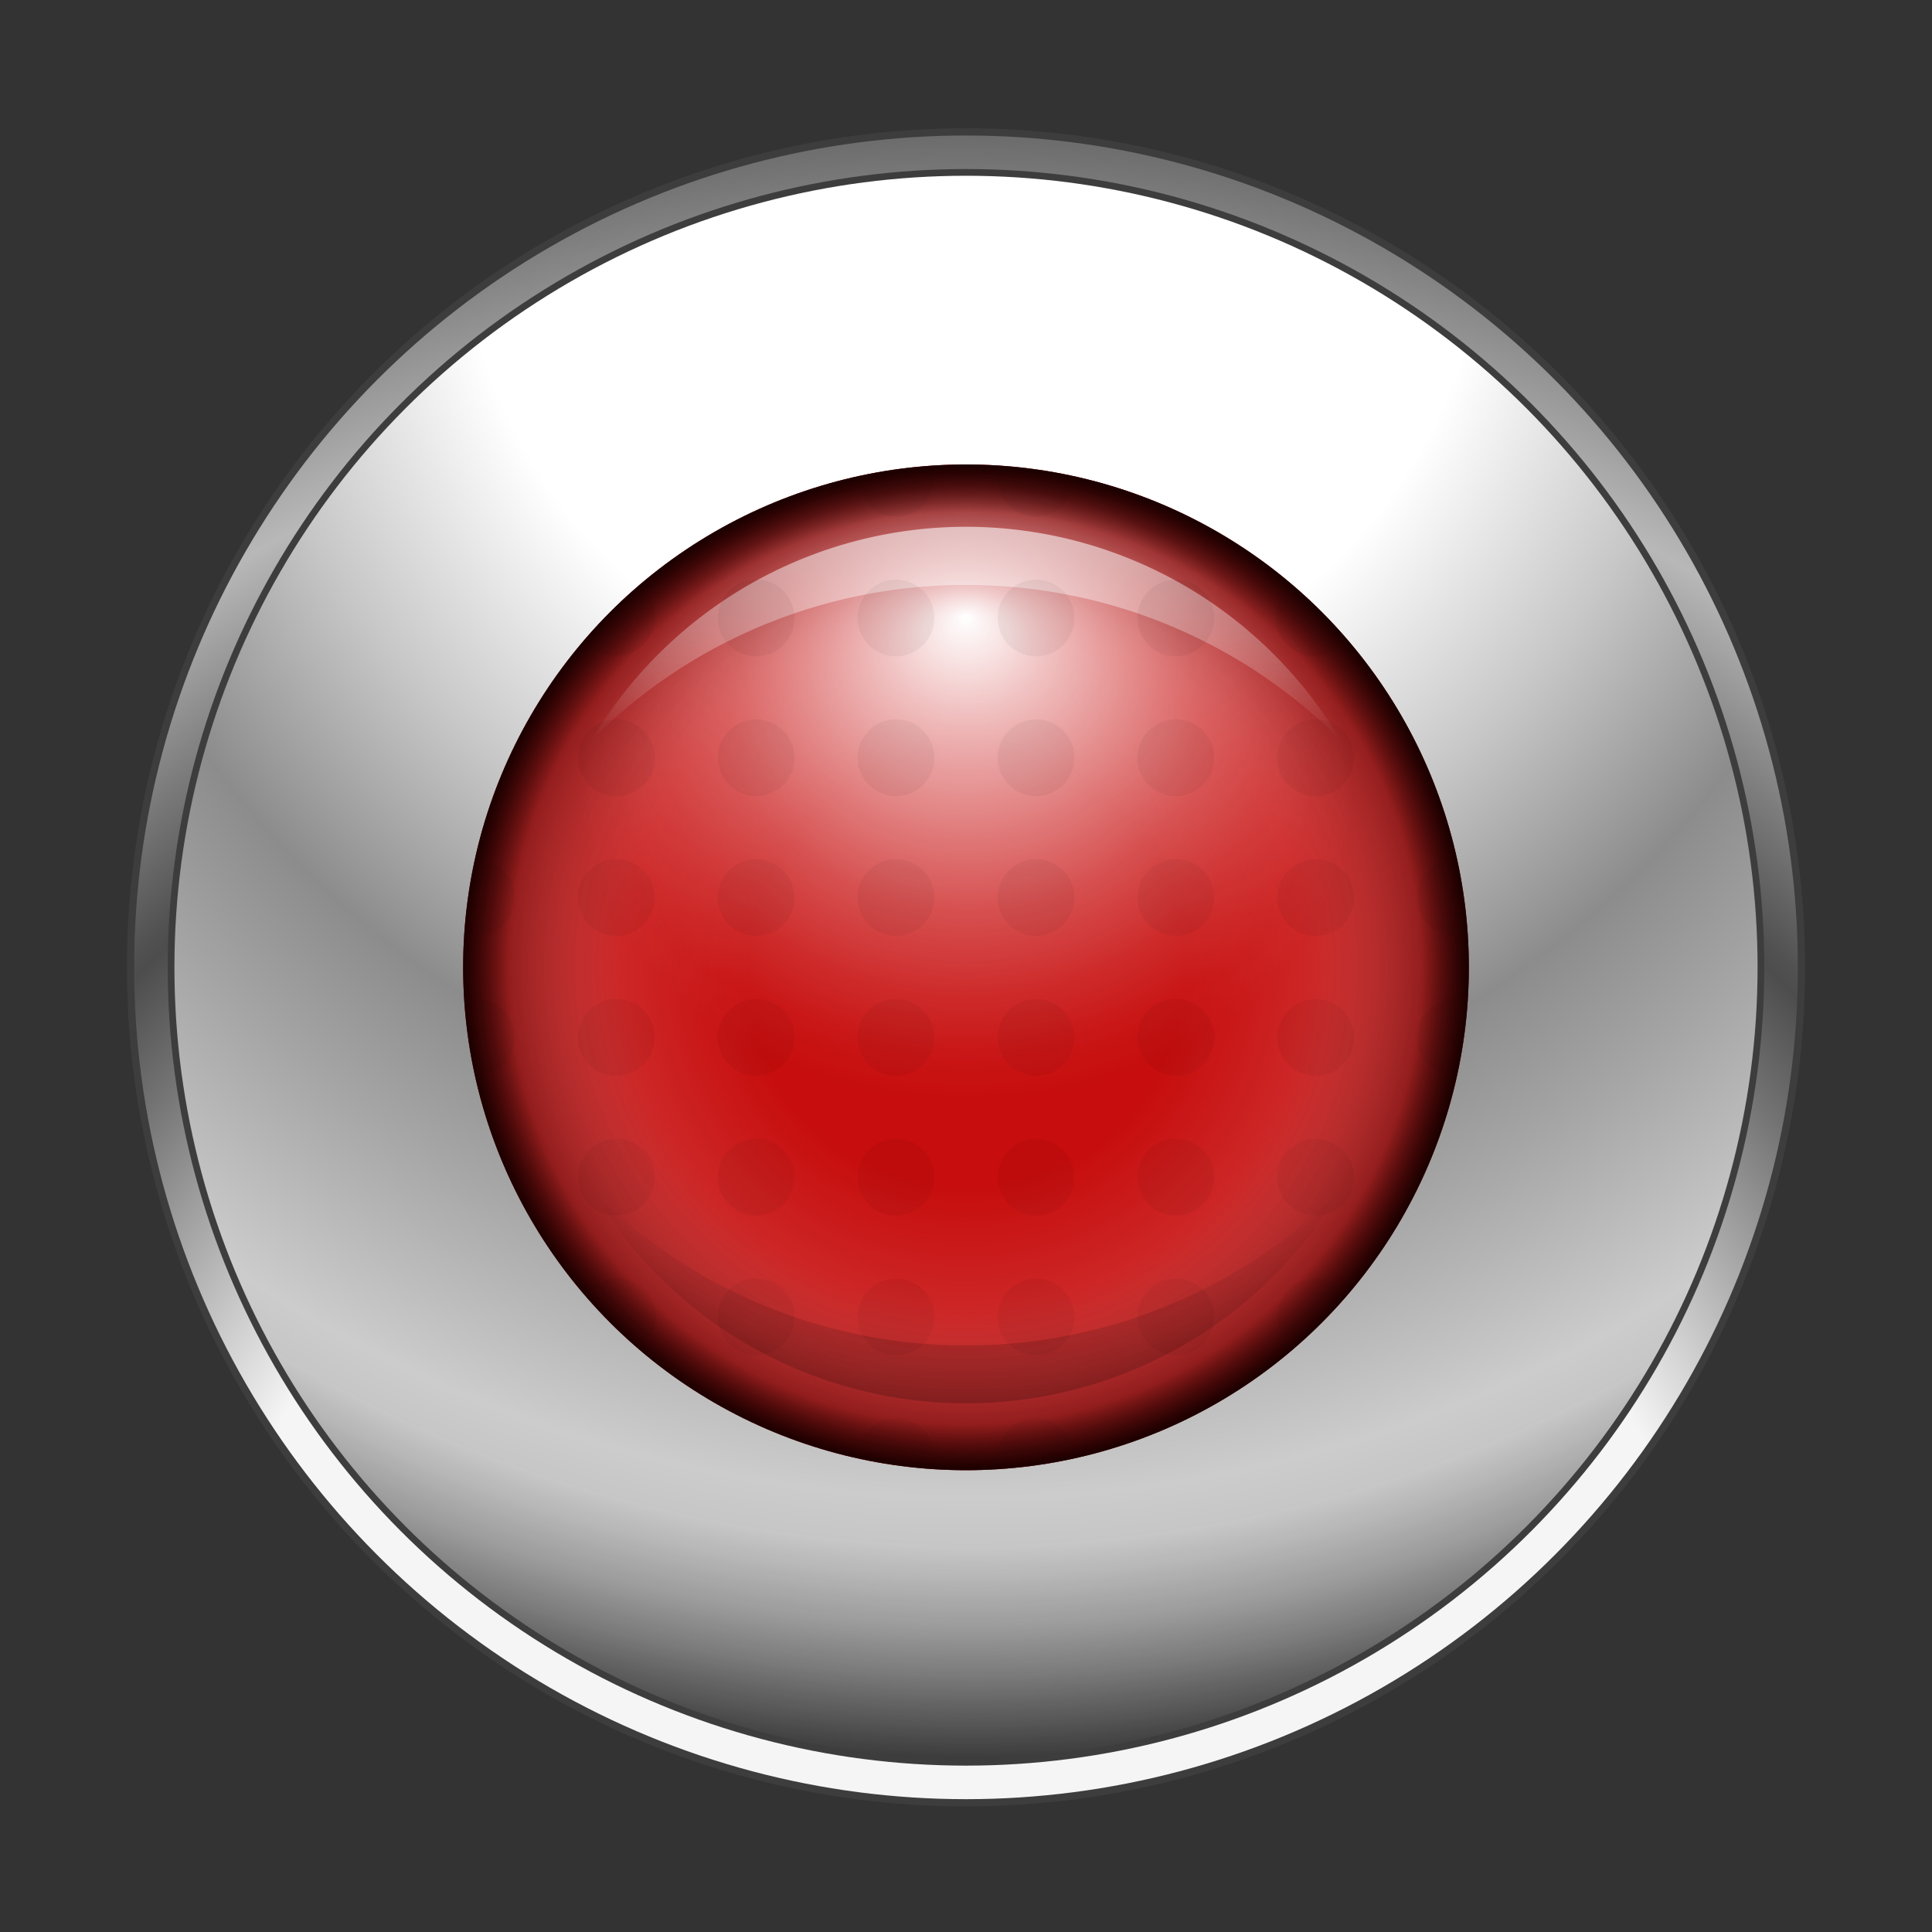 <svg xmlns="http://www.w3.org/2000/svg" xmlns:xlink="http://www.w3.org/1999/xlink" viewBox="0 0 72 72" width="72" height="72"><rect x="0" y="0" width="72" height="72" fill="#333333" stroke="none"/><defs><style>.a{fill:#3d3d3d;}.b{fill:url(#a);}.c{opacity:0.8;}.d{fill:url(#b);}.e{fill:url(#c);}.f{fill:url(#d);}.g{fill:url(#e);}.h{fill:url(#f);}.i{fill:#fff;}.j{fill:url(#g);}.k{fill:#c40000;}.l{opacity:0.5;fill:url(#h);}.m{fill:url(#i);}.n{opacity:0.9;fill:url(#j);}.o{opacity:0.6;fill:url(#k);}.p{opacity:0.2;fill:url(#l);}.q{opacity:0.05;}.r{fill:none;}</style><radialGradient id="a" cx="-344.98" cy="-2750.05" r="63.19" gradientTransform="translate(-309.33 -2682.56) rotate(180)" gradientUnits="userSpaceOnUse"><stop offset="0.46" stop-color="#f5f5f5"/><stop offset="0.5" stop-color="#d7d7d7"/><stop offset="0.63" stop-color="#747474"/><stop offset="0.69" stop-color="#4d4d4d"/><stop offset="0.7" stop-color="#515151"/><stop offset="0.85" stop-color="#b8b8b8"/><stop offset="1" stop-color="#656565"/></radialGradient><linearGradient id="b" x1="35.89" y1="10.65" x2="46.28" y2="30.7" gradientUnits="userSpaceOnUse"><stop offset="0" stop-color="#fff"/><stop offset="1" stop-color="#fff" stop-opacity="0"/></linearGradient><linearGradient id="c" x1="11.39" y1="23.35" x2="21.79" y2="43.4" xlink:href="#b"/><linearGradient id="d" x1="17.32" y1="20.28" x2="27.72" y2="40.32" xlink:href="#b"/><linearGradient id="e" x1="22.87" y1="17.4" x2="33.26" y2="37.45" xlink:href="#b"/><linearGradient id="f" x1="27.81" y1="14.84" x2="38.2" y2="34.89" xlink:href="#b"/><radialGradient id="g" cx="36.25" cy="7.22" r="60" gradientUnits="userSpaceOnUse"><stop offset="0.32" stop-color="#fff"/><stop offset="0.46" stop-color="#c7c7c7"/><stop offset="0.59" stop-color="#8c8c8c"/><stop offset="0.68" stop-color="#a5a5a5"/><stop offset="0.81" stop-color="#ccc"/><stop offset="0.84" stop-color="#c8c8c8" stop-opacity="0.99"/><stop offset="0.86" stop-color="#bababa" stop-opacity="0.97"/><stop offset="0.89" stop-color="#a4a4a4" stop-opacity="0.92"/><stop offset="0.92" stop-color="#858585" stop-opacity="0.86"/><stop offset="0.95" stop-color="#5e5e5e" stop-opacity="0.78"/><stop offset="0.98" stop-color="#2e2e2e" stop-opacity="0.69"/><stop offset="1" stop-opacity="0.6"/></radialGradient><radialGradient id="h" cx="36" cy="36.05" r="18.74" gradientUnits="userSpaceOnUse"><stop offset="0" stop-color="#fff" stop-opacity="0.1"/><stop offset="0.37" stop-color="#fff" stop-opacity="0.1"/><stop offset="0.43" stop-color="#fff" stop-opacity="0.1"/><stop offset="0.68" stop-color="#fff" stop-opacity="0.3"/><stop offset="1"/></radialGradient><radialGradient id="i" cx="36" cy="354.94" fy="347.097" r="14.36" gradientTransform="translate(0 -261.66) scale(1 0.82)" gradientUnits="userSpaceOnUse"><stop offset="0" stop-color="#fff"/><stop offset="0.2" stop-color="#fff" stop-opacity="0.73"/><stop offset="0.42" stop-color="#fff" stop-opacity="0.48"/><stop offset="0.61" stop-color="#fff" stop-opacity="0.27"/><stop offset="0.78" stop-color="#fff" stop-opacity="0.12"/><stop offset="0.91" stop-color="#fff" stop-opacity="0.03"/><stop offset="1" stop-color="#fff" stop-opacity="0"/></radialGradient><radialGradient id="j" cx="10.15" cy="-8.49" r="18.14" gradientTransform="translate(25.52 44.83) scale(1.03)" gradientUnits="userSpaceOnUse"><stop offset="0" stop-opacity="0"/><stop offset="0.78" stop-opacity="0"/><stop offset="0.91" stop-opacity="0"/><stop offset="1" stop-opacity="0.8"/></radialGradient><linearGradient id="k" x1="-345.33" y1="-2702.36" x2="-345.33" y2="-2710.29" gradientTransform="translate(-309.33 -2682.73) rotate(180)" xlink:href="#b"/><linearGradient id="l" x1="36" y1="77.04" x2="36" y2="69.12" gradientTransform="translate(0 -24.74)" gradientUnits="userSpaceOnUse"><stop offset="0"/><stop offset="1" stop-opacity="0"/></linearGradient></defs><title>新增指示灯</title><circle class="a" cx="36" cy="36.05" r="31.27"/><circle class="b" cx="36" cy="36.05" r="31"/><g class="c"><path class="d" d="M44,29.76a.87.87,0,0,1-1.17-.27,12.91,12.91,0,0,0-4.09-3.76c-.35-.2-.72-.39-1.09-.56a.86.86,0,0,1-.43-1.09l2.19-5.66a.85.85,0,0,1,1.14-.49,20.37,20.37,0,0,1,8.92,7.47.87.87,0,0,1-.28,1.22Z"/><path class="e" d="M18.76,36.85H12.4a.73.73,0,0,1-.73-.74A20.51,20.51,0,0,1,12.5,31l.16-.52.1-.3a20.78,20.78,0,0,1,1.8-3.89.73.73,0,0,1,1-.22l5.35,3.45a.73.73,0,0,1,.22,1,12.81,12.81,0,0,0-1,2.2l-.17.54a13.51,13.51,0,0,0-.5,2.92A.72.72,0,0,1,18.76,36.85Z"/><path class="f" d="M21.24,28.88l-5-3.62a.81.81,0,0,1-.17-1.16A20.26,20.26,0,0,1,19.13,21a.82.82,0,0,1,1.17.15L24,26a.81.81,0,0,1-.13,1.12,13.69,13.69,0,0,0-1.55,1.59A.83.83,0,0,1,21.24,28.88Z"/><path class="g" d="M24.51,25.68,21,20.59a.81.81,0,0,1,.22-1.13,20.22,20.22,0,0,1,4.47-2.15.79.79,0,0,1,1,.53l1.77,6a.8.8,0,0,1-.51,1,12.71,12.71,0,0,0-2.32,1.12A.8.8,0,0,1,24.51,25.68Z"/><path class="h" d="M28.94,23.65l-1.53-6a.81.81,0,0,1,.6-1,21.23,21.23,0,0,1,3.47-.43.8.8,0,0,1,.82.81v6.2a.79.79,0,0,1-.77.79,14.87,14.87,0,0,0-1.65.21A.8.8,0,0,1,28.94,23.65Z"/></g><circle class="i" cx="36" cy="36.05" r="29"/><circle class="a" cx="36" cy="36.05" r="29.75"/><circle class="j" cx="36" cy="36.05" r="29.5"/><circle class="k" cx="36" cy="36.05" r="18.74"/><circle class="l" cx="36" cy="36.05" r="18.74"/><ellipse class="m" cx="36" cy="29.48" rx="14.36" ry="11.78"/><circle class="n" cx="36" cy="36.05" r="18.74"/><path class="o" d="M36,21.8a19.68,19.68,0,0,1,13.94,5.76,16.22,16.22,0,0,0-27.88,0A19.68,19.68,0,0,1,36,21.8Z"/><path class="p" d="M36,50.14a19.72,19.72,0,0,1-13.94-5.76,16.23,16.23,0,0,0,27.88,0A19.72,19.72,0,0,1,36,50.14Z"/><g class="q"><circle cx="33.39" cy="33.45" r="1.43"/><circle cx="33.39" cy="38.66" r="1.43"/><circle cx="33.39" cy="28.24" r="1.43"/><circle cx="28.18" cy="49.08" r="1.43"/><circle cx="28.18" cy="43.87" r="1.43"/><path d="M33.39,19.25a1.43,1.43,0,0,0,1.43-1.39,18.07,18.07,0,0,0-2.78.39A1.42,1.42,0,0,0,33.39,19.25Z"/><circle cx="33.39" cy="23.03" r="1.43"/><circle cx="28.18" cy="38.66" r="1.43"/><path d="M19.19,33.45a1.43,1.43,0,0,0-1-1.36,18.2,18.2,0,0,0-.4,2.79A1.44,1.44,0,0,0,19.19,33.45Z"/><path d="M33.39,52.86a1.42,1.42,0,0,0-1.35,1,18.07,18.07,0,0,0,2.78.4A1.43,1.43,0,0,0,33.39,52.86Z"/><circle cx="33.39" cy="43.87" r="1.43"/><circle cx="22.97" cy="33.45" r="1.43"/><circle cx="22.97" cy="28.24" r="1.43"/><path d="M19.19,38.66a1.43,1.43,0,0,0-1.39-1.43A18.38,18.38,0,0,0,18.2,40,1.44,1.44,0,0,0,19.19,38.66Z"/><circle cx="22.97" cy="38.66" r="1.43"/><path d="M24.41,23a1.4,1.4,0,0,0-.27-.83,18.69,18.69,0,0,0-2,2,1.37,1.37,0,0,0,.82.27A1.44,1.44,0,0,0,24.41,23Z"/><circle cx="28.18" cy="33.45" r="1.43"/><circle cx="22.97" cy="43.87" r="1.43"/><circle cx="28.18" cy="23.03" r="1.43"/><circle cx="28.18" cy="28.24" r="1.43"/><path d="M23,47.65a1.43,1.43,0,0,0-.82.26,17.81,17.81,0,0,0,2,2,1.37,1.37,0,0,0,.27-.82A1.44,1.44,0,0,0,23,47.65Z"/><circle cx="33.39" cy="49.08" r="1.43"/><circle cx="49.03" cy="38.66" r="1.43"/><circle cx="49.03" cy="43.87" r="1.43"/><path d="M52.8,38.66a1.43,1.43,0,0,0,1,1.36,18.38,18.38,0,0,0,.4-2.79A1.43,1.43,0,0,0,52.8,38.66Z"/><circle cx="49.03" cy="28.24" r="1.43"/><circle cx="43.82" cy="49.08" r="1.43"/><circle cx="49.03" cy="33.45" r="1.43"/><path d="M38.61,52.86a1.43,1.43,0,0,0-1.43,1.39,18.07,18.07,0,0,0,2.78-.4A1.42,1.42,0,0,0,38.61,52.86Z"/><circle cx="38.61" cy="49.08" r="1.43"/><path d="M49,24.46a1.39,1.39,0,0,0,.82-.27,18.69,18.69,0,0,0-2-2,1.4,1.4,0,0,0-.27.83A1.44,1.44,0,0,0,49,24.46Z"/><path d="M52.8,33.45a1.44,1.44,0,0,0,1.4,1.43,18.2,18.2,0,0,0-.4-2.79A1.42,1.42,0,0,0,52.8,33.45Z"/><path d="M38.61,19.25a1.42,1.42,0,0,0,1.35-1,18.07,18.07,0,0,0-2.78-.39A1.43,1.43,0,0,0,38.61,19.25Z"/><circle cx="38.61" cy="43.87" r="1.43"/><circle cx="38.61" cy="33.45" r="1.43"/><circle cx="38.61" cy="38.66" r="1.43"/><path d="M47.59,49.08a1.37,1.37,0,0,0,.27.82,17.81,17.81,0,0,0,2-2,1.44,1.44,0,0,0-2.26,1.17Z"/><circle cx="38.61" cy="28.24" r="1.43"/><circle cx="43.82" cy="43.87" r="1.43"/><circle cx="38.61" cy="23.03" r="1.43"/><circle cx="43.82" cy="38.66" r="1.43"/><circle cx="43.82" cy="33.45" r="1.43"/><circle cx="43.82" cy="23.03" r="1.43"/><circle cx="43.82" cy="28.24" r="1.43"/></g><rect class="r" y="0.05" width="72" height="72"/></svg>